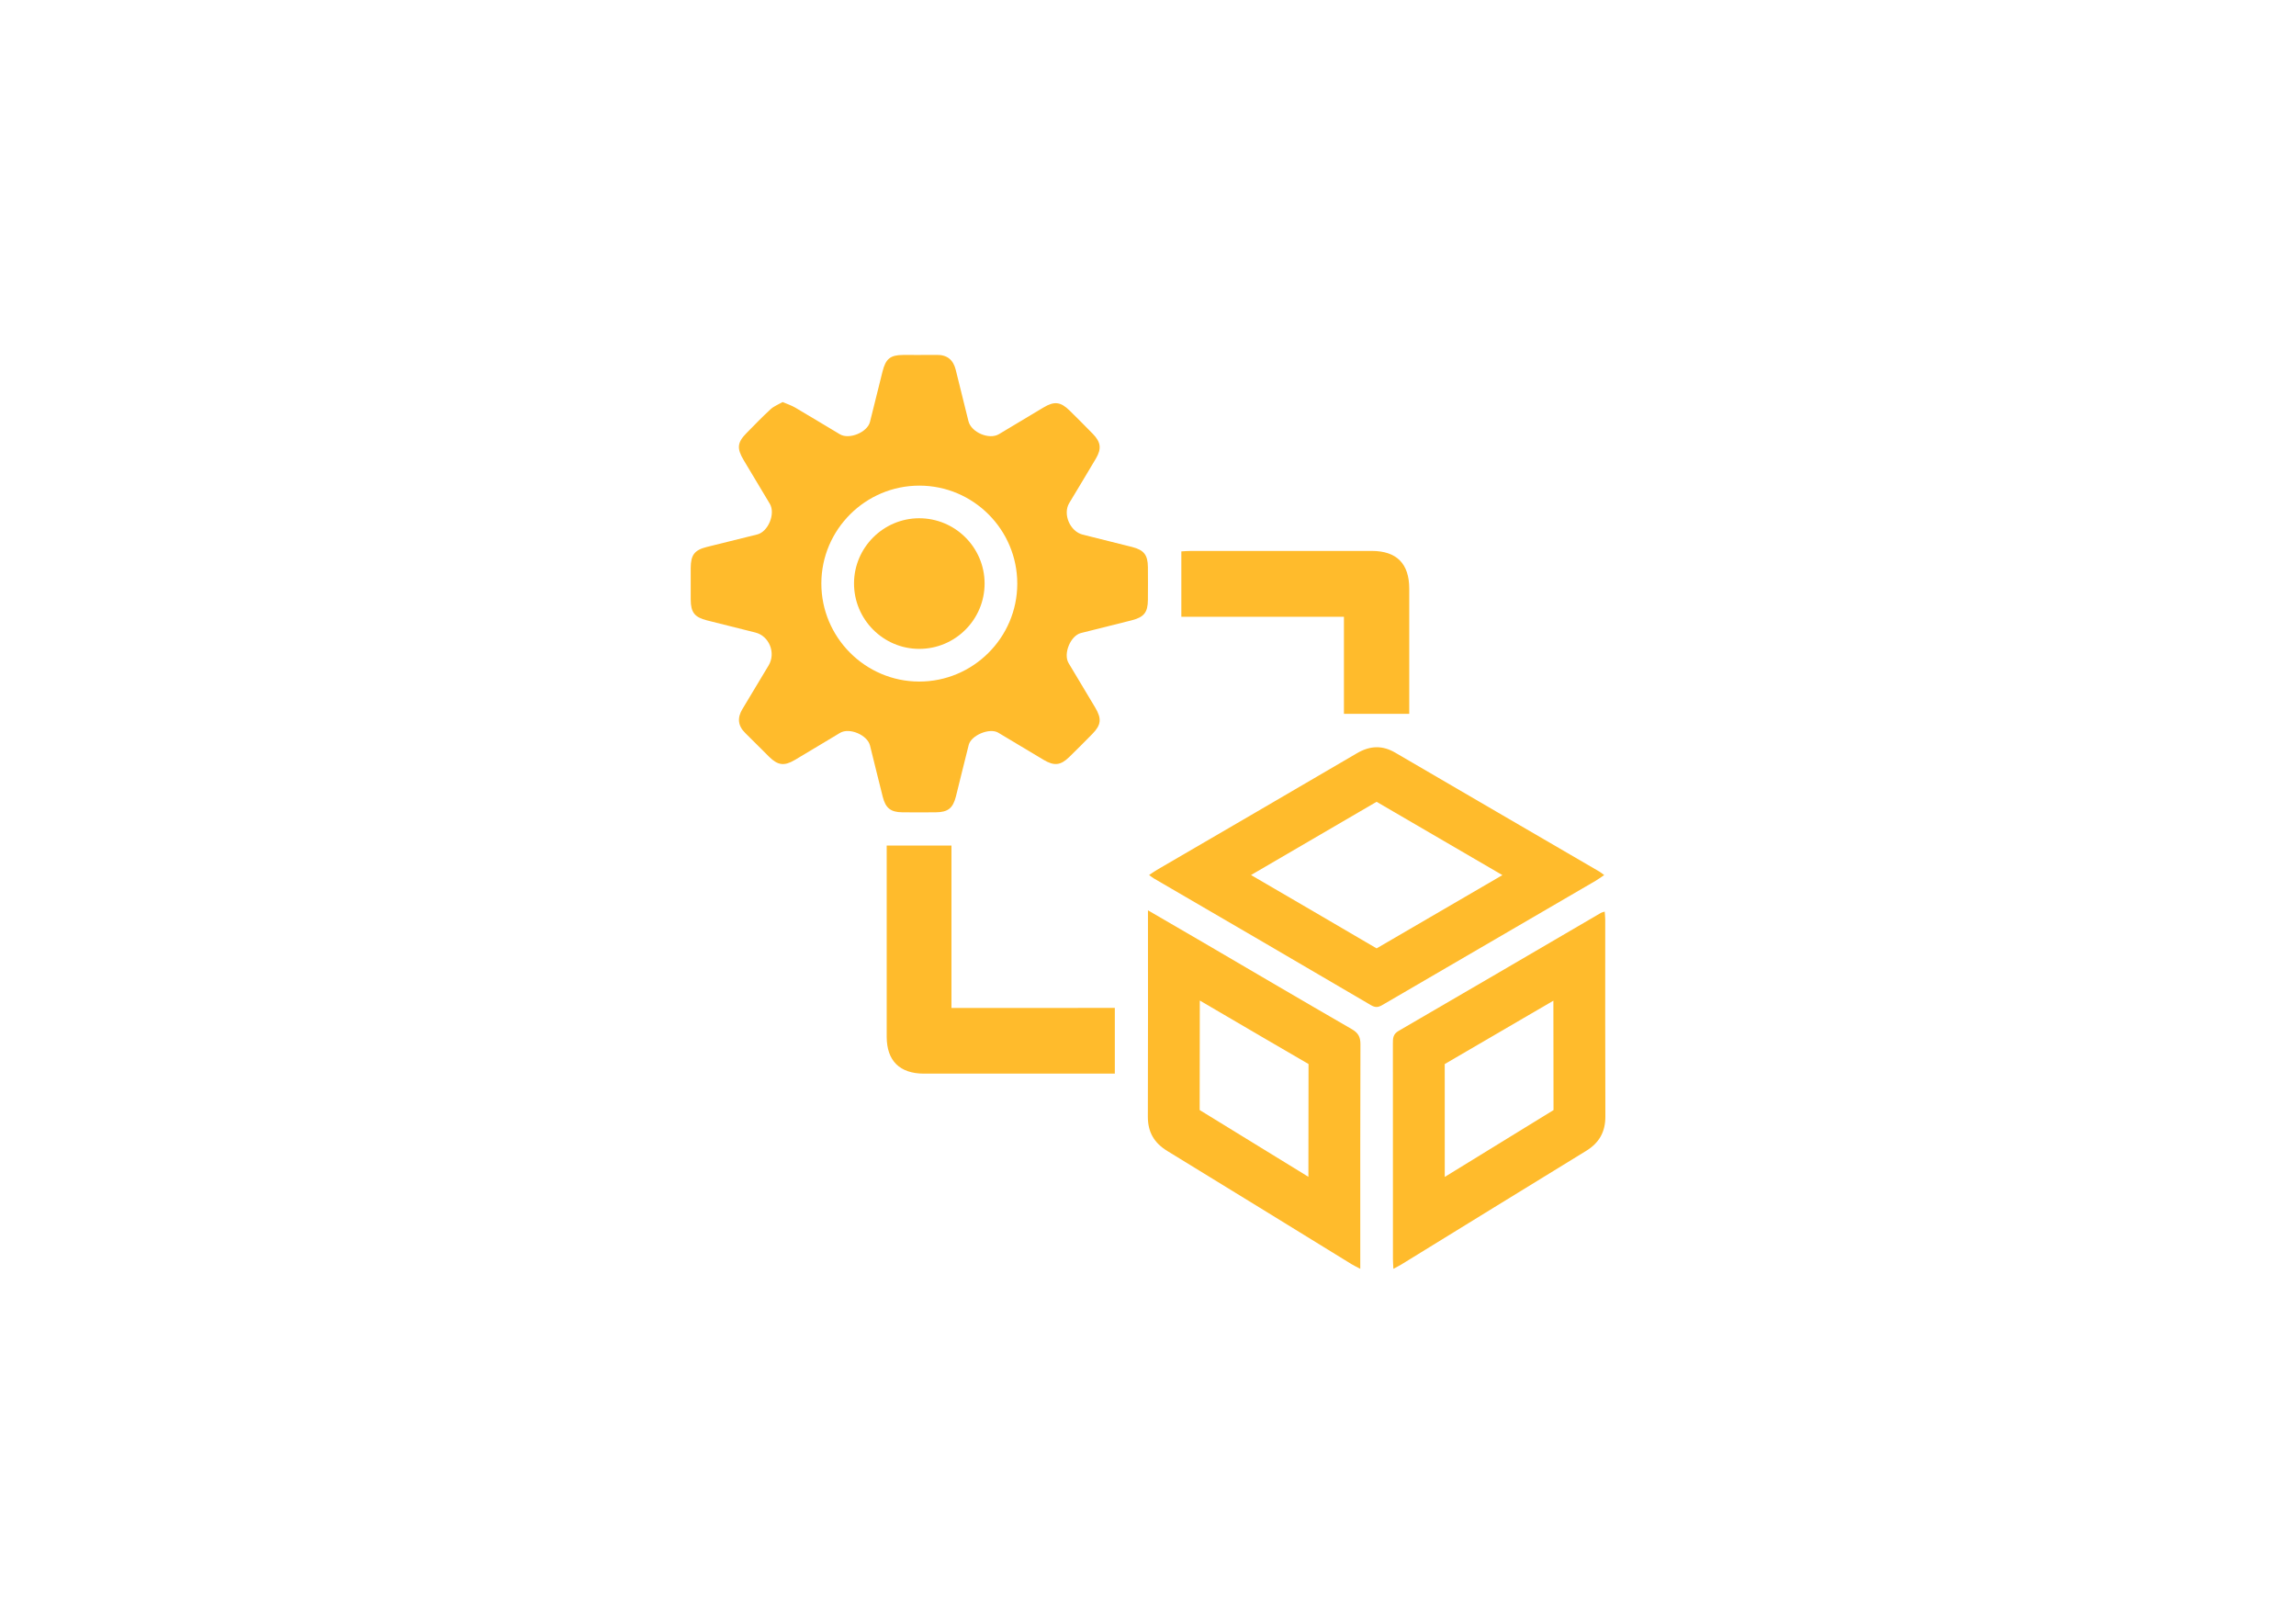 <?xml version="1.0" encoding="utf-8"?>
<!-- Generator: Adobe Illustrator 25.2.3, SVG Export Plug-In . SVG Version: 6.00 Build 0)  -->
<svg version="1.1" id="Layer_1" xmlns="http://www.w3.org/2000/svg" xmlns:xlink="http://www.w3.org/1999/xlink" x="0px" y="0px"
	 viewBox="0 0 841.89 595.28" style="enable-background:new 0 0 841.89 595.28;" xml:space="preserve">
<style type="text/css">
	.st0{fill:#FFBB2C;}
</style>
<g>
	<path class="st0" d="M286.98,147.4c1.75,0.76,3.29,1.25,4.64,2.05c5.48,3.21,10.9,6.53,16.36,9.77c3.4,2.02,10.05-0.72,11.02-4.54
		c1.56-6.15,3.05-12.32,4.6-18.48c1.18-4.68,2.86-6.04,7.54-6.07c4.11-0.03,8.23,0.05,12.34-0.02c3.84-0.06,6.06,1.84,6.96,5.45
		c1.57,6.28,3.1,12.57,4.67,18.85c1.02,4.09,7.57,6.9,11.16,4.77c5.47-3.24,10.89-6.54,16.35-9.79c4-2.39,6.29-2.11,9.64,1.18
		c2.84,2.8,5.67,5.62,8.45,8.48c2.94,3.02,3.27,5.43,1.14,9.05c-3.22,5.48-6.54,10.89-9.8,16.35c-2.42,4.06,0.31,10.39,4.95,11.55
		c6.04,1.5,12.08,3,18.11,4.53c4.35,1.11,5.76,2.92,5.8,7.4c0.04,3.99,0.03,7.98,0,11.97c-0.04,4.66-1.42,6.37-6.08,7.55
		c-6.15,1.56-12.32,3.06-18.48,4.63c-3.82,0.97-6.55,7.6-4.53,11.01c3.24,5.47,6.55,10.89,9.79,16.35c2.42,4.09,2.16,6.34-1.09,9.65
		c-2.79,2.85-5.61,5.67-8.47,8.46c-3.15,3.07-5.51,3.32-9.36,1.03c-5.57-3.31-11.1-6.68-16.68-9.98c-3.15-1.86-9.9,0.95-10.8,4.48
		c-1.6,6.27-3.1,12.57-4.68,18.85c-1.11,4.39-2.92,5.82-7.35,5.87c-4.11,0.04-8.23,0.05-12.34,0c-4.22-0.05-6.1-1.52-7.15-5.64
		c-1.6-6.27-3.1-12.57-4.68-18.85c-0.98-3.88-7.56-6.66-10.98-4.63c-5.57,3.31-11.09,6.7-16.67,9.98c-3.83,2.25-6.15,1.92-9.34-1.21
		c-2.93-2.88-5.8-5.83-8.75-8.71c-2.73-2.67-2.98-5.58-1.05-8.78c3.21-5.34,6.41-10.68,9.62-16.02c2.73-4.56,0.21-10.79-4.87-12.05
		c-5.92-1.47-11.83-2.95-17.74-4.45c-4.56-1.16-5.93-2.92-5.96-7.64c-0.03-3.87-0.02-7.73,0-11.6c0.03-4.77,1.38-6.54,5.91-7.68
		c6.16-1.55,12.33-3.04,18.48-4.58c4.04-1.01,6.76-7.64,4.61-11.25c-3.18-5.35-6.42-10.68-9.6-16.03c-2.57-4.32-2.33-6.47,1.11-9.94
		c2.89-2.93,5.74-5.91,8.77-8.68C283.76,148.91,285.43,148.29,286.98,147.4z M337.02,249.87c19.79,0.03,35.96-16.08,35.99-35.85
		c0.03-19.8-16.06-35.95-35.85-35.98c-19.79-0.03-35.96,16.07-35.99,35.84C301.14,233.66,317.26,249.84,337.02,249.87z"/>
	<path class="st0" d="M504.76,293.95c15.39,8.99,30.99,18.06,46.14,26.88c-14.34,8.35-30.12,17.55-46.13,26.86
		c-15.36-9.01-30.87-18.05-46.05-26.89C473.85,312,489.41,302.94,504.76,293.95 M504.84,273.95c-2.43,0-4.85,0.77-7.33,2.23
		c-24.39,14.29-48.84,28.49-73.27,42.72c-0.91,0.53-1.77,1.16-2.9,1.9c0.78,0.55,1.24,0.95,1.76,1.25
		c26.58,15.49,53.18,30.93,79.7,46.52c0.74,0.43,1.37,0.6,1.94,0.6c1.15,0,2.06-0.68,3.09-1.27c25.73-14.96,51.45-29.95,77.16-44.94
		c1.04-0.61,2.02-1.33,3.24-2.14c-0.77-0.56-1.23-0.96-1.74-1.26c-24.97-14.54-49.95-29.05-74.9-43.63
		C509.29,274.59,507.06,273.95,504.84,273.95L504.84,273.95z"/>
	<path class="st0" d="M569.59,366.87c0,13.22,0,26.72,0.05,40.11c-13.31,8.15-26.76,16.42-39.88,24.5c0-13.79,0-27.58-0.01-41.38
		C543.06,382.36,556.45,374.54,569.59,366.87 M588.41,334.21c-0.69,0.22-1.06,0.27-1.36,0.45c-24.74,14.44-49.45,28.92-74.23,43.29
		c-2.09,1.21-2.08,2.76-2.08,4.66c0.02,26.31,0.01,52.61,0.02,78.92c0,1.08,0.09,2.15,0.16,3.63c1.17-0.63,2.04-1.04,2.85-1.54
		c22.6-13.89,45.18-27.83,67.81-41.68c4.8-2.94,7.09-6.95,7.07-12.64c-0.1-24.06-0.04-48.12-0.05-72.18
		C588.59,336.2,588.48,335.28,588.41,334.21L588.41,334.21z"/>
	<path class="st0" d="M439.94,366.81c1.95,1.14,3.9,2.28,5.84,3.42c11.14,6.52,22.61,13.24,34.03,19.86
		c-0.04,13.79-0.05,27.68-0.05,41.35c-13.12-8.07-26.56-16.34-39.87-24.48C439.94,393.59,439.95,380.4,439.94,366.81 M420.93,333.74
		c0,25.78,0.05,50.71-0.04,75.64c-0.02,5.7,2.33,9.65,7.14,12.59c22.54,13.77,45.01,27.64,67.51,41.47
		c0.91,0.56,1.89,1.01,3.24,1.73c0-1.56,0-2.66,0-3.75c0-26.18-0.04-52.37,0.06-78.55c0.01-2.72-0.81-4.2-3.18-5.57
		c-18.34-10.58-36.59-21.32-54.87-32.01C434.38,341.55,427.95,337.82,420.93,333.74L420.93,333.74z"/>
	<path class="st0" d="M408.78,369.52c0,8.35,0,16.03,0,24.09c-1.25,0-2.34,0-3.42,0c-22.19,0-44.38,0.01-66.57,0
		c-8.91-0.01-13.65-4.71-13.66-13.56c-0.01-22.19,0-44.38,0-66.57c0-1.09,0-2.19,0-3.49c7.99,0,15.67,0,23.75,0
		c0,19.66,0,39.4,0,59.54C369.01,369.52,388.75,369.52,408.78,369.52z"/>
	<path class="st0" d="M516.74,261.7c-8.19,0-15.87,0-23.95,0c0-5.98,0-11.8,0-17.62c0-5.85,0-11.71,0-17.96
		c-19.87,0-39.62,0-59.62,0c0-8.16,0-15.93,0-23.97c1.21-0.06,2.41-0.17,3.62-0.17c22.06-0.01,44.13-0.01,66.19,0
		c9.13,0,13.75,4.65,13.76,13.83C516.75,231,516.74,246.19,516.74,261.7z"/>
	<path class="st0" d="M361.03,213.9c0.02,13.23-10.76,24.01-23.99,23.99c-13.21-0.02-23.95-10.85-23.89-24.09
		c0.06-13.06,10.74-23.74,23.8-23.8C350.2,189.95,361.01,200.68,361.03,213.9z"/>
</g>
</svg>
